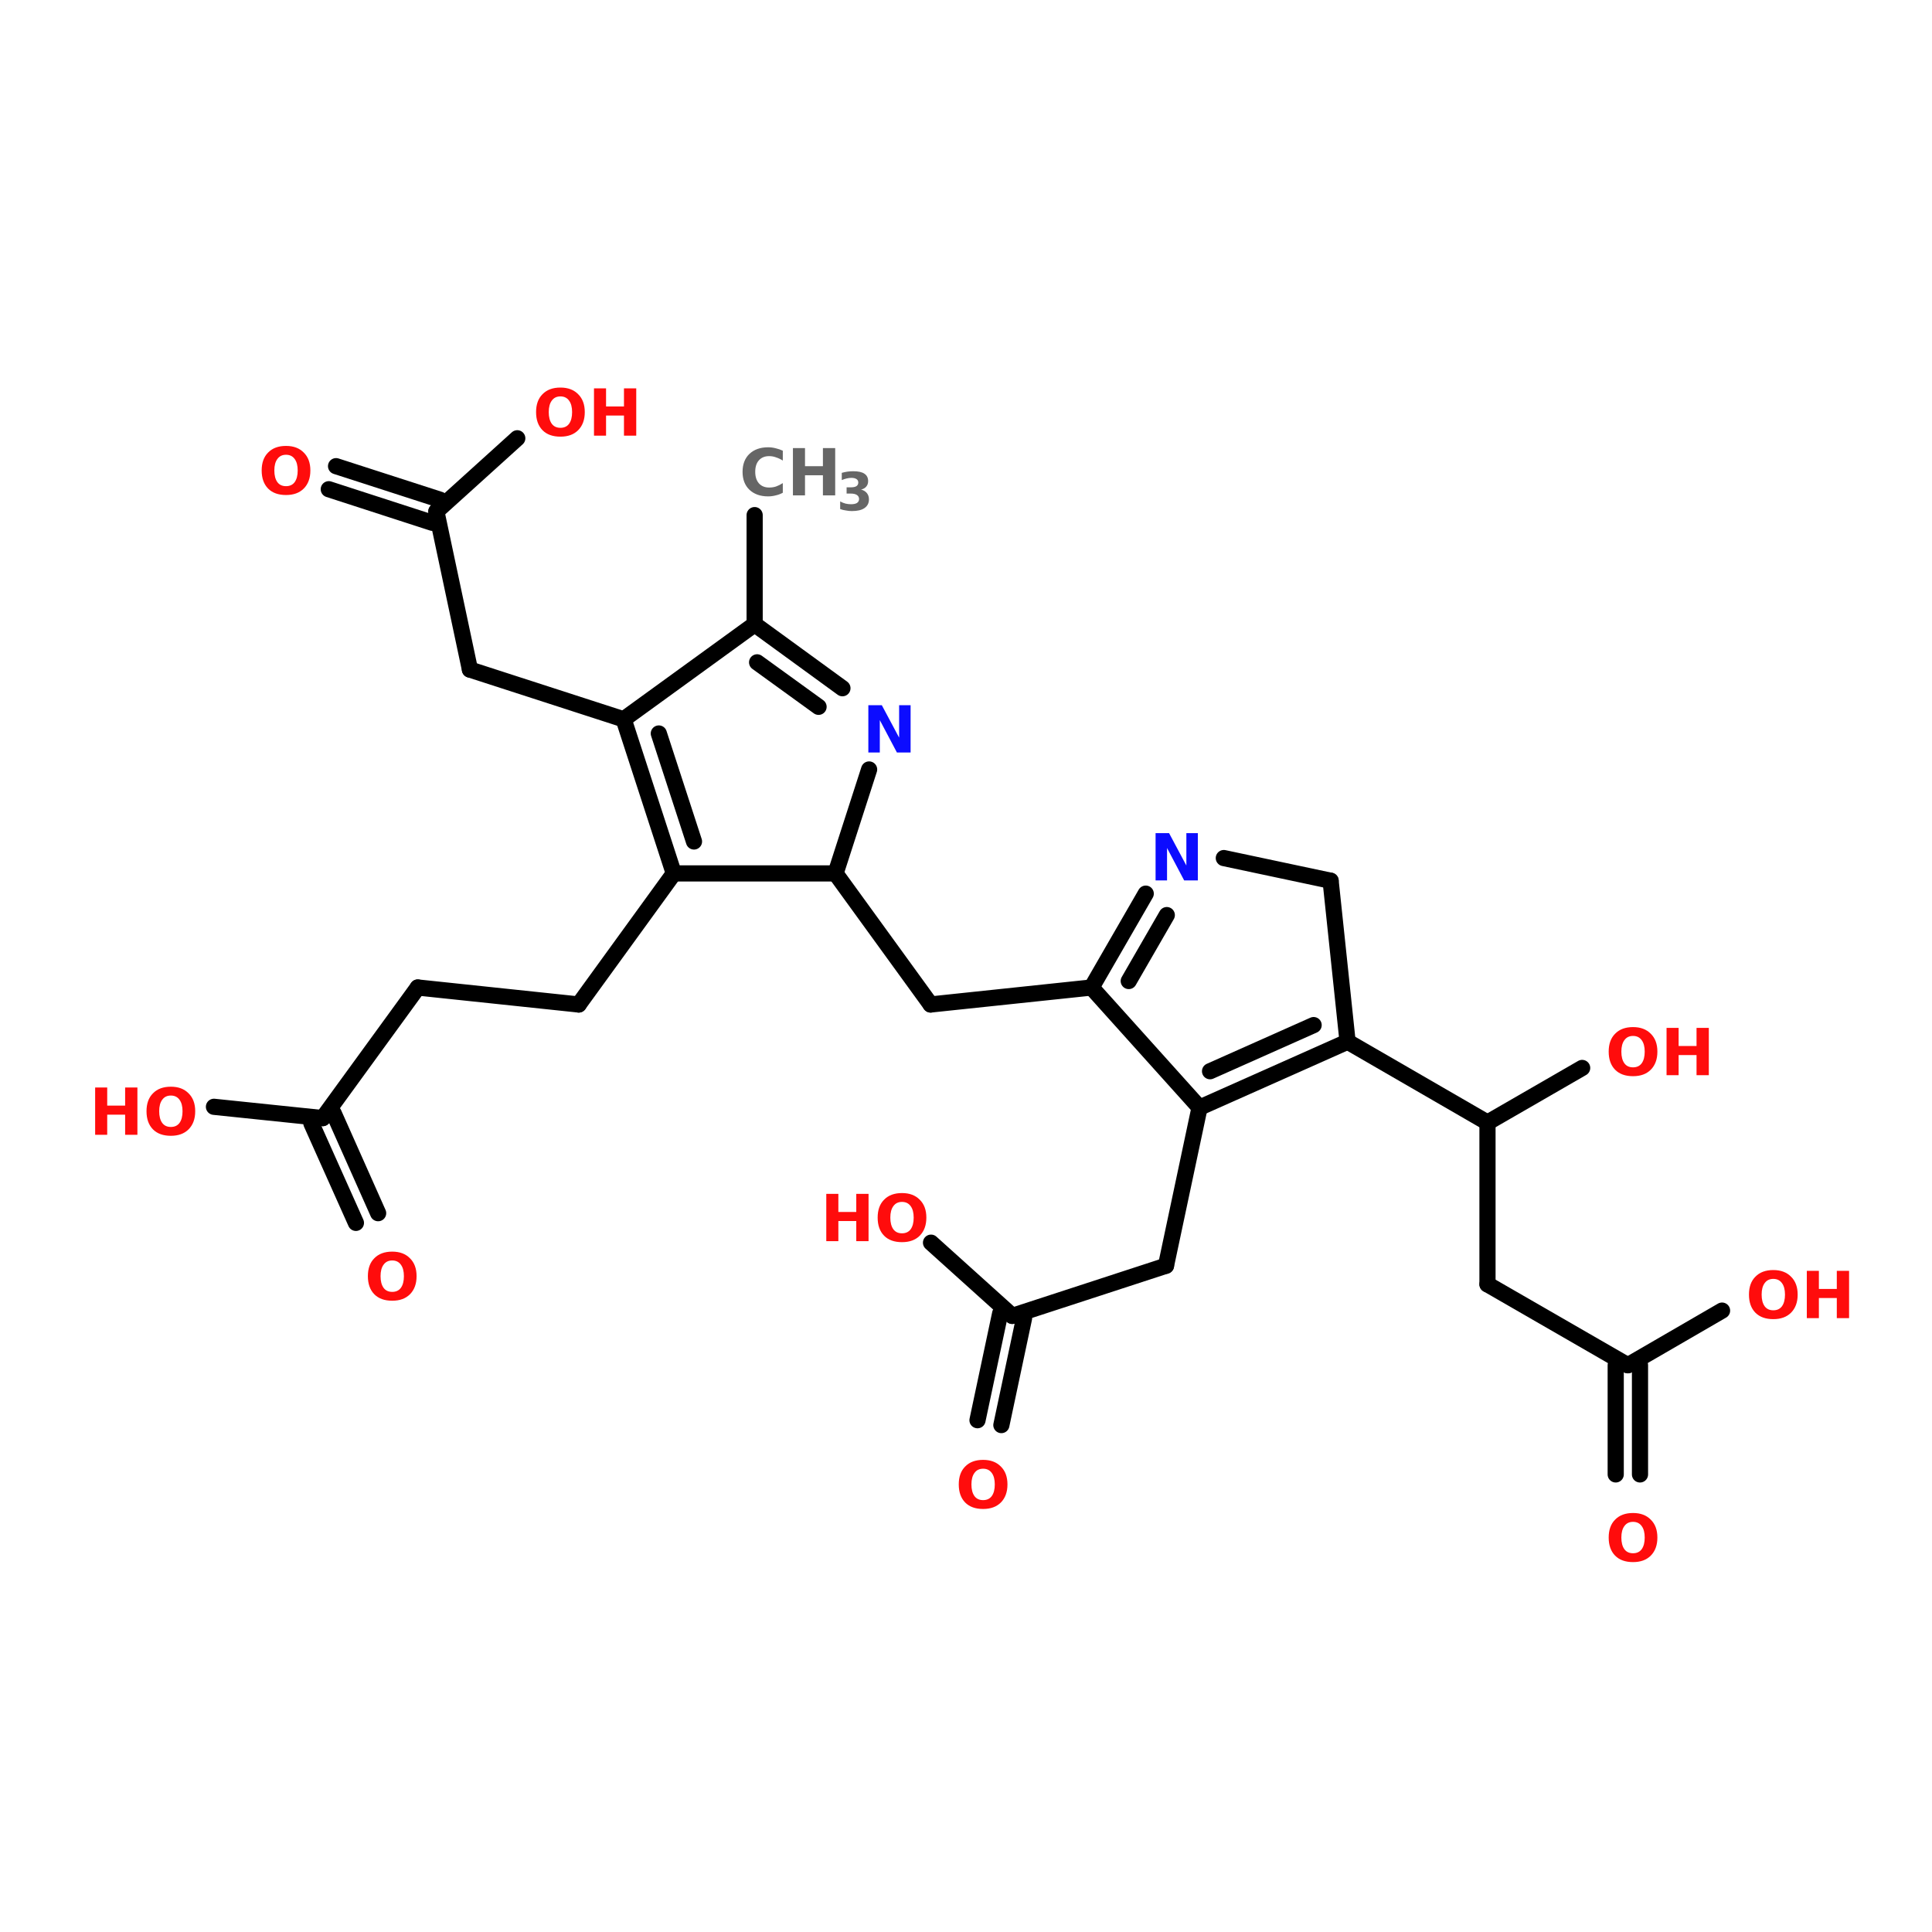 <?xml version="1.0" encoding="UTF-8"?>
<svg xmlns="http://www.w3.org/2000/svg" xmlns:xlink="http://www.w3.org/1999/xlink" width="150pt" height="150pt" viewBox="0 0 150 150" version="1.1">
<defs>
<g>
<symbol overflow="visible" id="glyph0-0">
<path style="stroke:none;" d="M 0.25 0.891 L 0.25 -3.547 L 2.766 -3.547 L 2.766 0.891 Z M 0.531 0.609 L 2.484 0.609 L 2.484 -3.266 L 0.531 -3.266 Z M 0.531 0.609 "/>
</symbol>
<symbol overflow="visible" id="glyph0-1">
<path style="stroke:none;" d="M 2.141 -3.047 C 1.848 -3.047 1.625 -2.938 1.469 -2.719 C 1.312 -2.508 1.234 -2.211 1.234 -1.828 C 1.234 -1.441 1.312 -1.141 1.469 -0.922 C 1.625 -0.711 1.848 -0.609 2.141 -0.609 C 2.43 -0.609 2.656 -0.711 2.812 -0.922 C 2.969 -1.141 3.047 -1.441 3.047 -1.828 C 3.047 -2.211 2.969 -2.508 2.812 -2.719 C 2.656 -2.938 2.43 -3.047 2.141 -3.047 Z M 2.141 -3.734 C 2.723 -3.734 3.18 -3.562 3.516 -3.219 C 3.859 -2.883 4.031 -2.422 4.031 -1.828 C 4.031 -1.234 3.859 -0.766 3.516 -0.422 C 3.18 -0.086 2.723 0.078 2.141 0.078 C 1.547 0.078 1.082 -0.086 0.75 -0.422 C 0.414 -0.766 0.25 -1.234 0.25 -1.828 C 0.25 -2.422 0.414 -2.883 0.75 -3.219 C 1.082 -3.562 1.547 -3.734 2.141 -3.734 Z M 2.141 -3.734 "/>
</symbol>
<symbol overflow="visible" id="glyph0-2">
<path style="stroke:none;" d="M 0.469 -3.672 L 1.406 -3.672 L 1.406 -2.266 L 2.797 -2.266 L 2.797 -3.672 L 3.75 -3.672 L 3.75 0 L 2.797 0 L 2.797 -1.562 L 1.406 -1.562 L 1.406 0 L 0.469 0 Z M 0.469 -3.672 "/>
</symbol>
<symbol overflow="visible" id="glyph0-3">
<path style="stroke:none;" d="M 0.469 -3.672 L 1.516 -3.672 L 2.859 -1.156 L 2.859 -3.672 L 3.75 -3.672 L 3.75 0 L 2.688 0 L 1.359 -2.516 L 1.359 0 L 0.469 0 Z M 0.469 -3.672 "/>
</symbol>
<symbol overflow="visible" id="glyph0-4">
<path style="stroke:none;" d="M 3.375 -0.203 C 3.195 -0.109 3.016 -0.039 2.828 0 C 2.641 0.051 2.441 0.078 2.234 0.078 C 1.629 0.078 1.145 -0.094 0.781 -0.438 C 0.426 -0.781 0.25 -1.242 0.25 -1.828 C 0.25 -2.41 0.426 -2.875 0.781 -3.219 C 1.145 -3.562 1.629 -3.734 2.234 -3.734 C 2.441 -3.734 2.641 -3.707 2.828 -3.656 C 3.016 -3.613 3.195 -3.551 3.375 -3.469 L 3.375 -2.703 C 3.195 -2.816 3.02 -2.898 2.844 -2.953 C 2.676 -3.016 2.5 -3.047 2.312 -3.047 C 1.977 -3.047 1.711 -2.938 1.516 -2.719 C 1.328 -2.508 1.234 -2.211 1.234 -1.828 C 1.234 -1.453 1.328 -1.156 1.516 -0.938 C 1.711 -0.719 1.977 -0.609 2.312 -0.609 C 2.5 -0.609 2.676 -0.633 2.844 -0.688 C 3.02 -0.75 3.195 -0.836 3.375 -0.953 Z M 3.375 -0.203 "/>
</symbol>
<symbol overflow="visible" id="glyph1-0">
<path style="stroke:none;" d="M 0.203 0.719 L 0.203 -2.891 L 2.25 -2.891 L 2.25 0.719 Z M 0.438 0.5 L 2.016 0.5 L 2.016 -2.656 L 0.438 -2.656 Z M 0.438 0.5 "/>
</symbol>
<symbol overflow="visible" id="glyph1-1">
<path style="stroke:none;" d="M 1.906 -1.609 C 2.102 -1.555 2.254 -1.461 2.359 -1.328 C 2.461 -1.203 2.516 -1.039 2.516 -0.844 C 2.516 -0.551 2.398 -0.328 2.172 -0.172 C 1.953 -0.016 1.625 0.062 1.188 0.062 C 1.039 0.062 0.891 0.047 0.734 0.016 C 0.578 -0.004 0.426 -0.039 0.281 -0.094 L 0.281 -0.688 C 0.414 -0.613 0.555 -0.555 0.703 -0.516 C 0.848 -0.484 0.988 -0.469 1.125 -0.469 C 1.32 -0.469 1.473 -0.5 1.578 -0.562 C 1.691 -0.633 1.75 -0.738 1.75 -0.875 C 1.75 -1.008 1.691 -1.113 1.578 -1.188 C 1.473 -1.258 1.312 -1.297 1.094 -1.297 L 0.781 -1.297 L 0.781 -1.781 L 1.109 -1.781 C 1.305 -1.781 1.453 -1.812 1.547 -1.875 C 1.641 -1.938 1.688 -2.031 1.688 -2.156 C 1.688 -2.27 1.641 -2.359 1.547 -2.422 C 1.453 -2.484 1.32 -2.516 1.156 -2.516 C 1.031 -2.516 0.906 -2.5 0.781 -2.469 C 0.656 -2.438 0.531 -2.395 0.406 -2.344 L 0.406 -2.906 C 0.551 -2.945 0.695 -2.977 0.844 -3 C 1 -3.02 1.148 -3.031 1.297 -3.031 C 1.68 -3.031 1.969 -2.969 2.156 -2.844 C 2.352 -2.719 2.453 -2.523 2.453 -2.266 C 2.453 -2.098 2.406 -1.957 2.312 -1.844 C 2.219 -1.727 2.082 -1.648 1.906 -1.609 Z M 1.906 -1.609 "/>
</symbol>
</g>
</defs>
<g id="surface1">
<path style="fill:none;stroke-width:4;stroke-linecap:round;stroke-linejoin:miter;stroke:rgb(0%,0%,0%);stroke-opacity:1;stroke-miterlimit:4;" d="M 186.594 67.701 L 186.594 94.7 " transform="matrix(0.314,0,0,0.314,0,18.735)"/>
<path style="fill-rule:nonzero;fill:rgb(0%,0%,0%);fill-opacity:1;stroke-width:4;stroke-linecap:round;stroke-linejoin:miter;stroke:rgb(0%,0%,0%);stroke-opacity:1;stroke-miterlimit:4;" d="M 154.203 118.195 L 116.196 105.894 " transform="matrix(0.314,0,0,0.314,0,18.735)"/>
<path style="fill-rule:nonzero;fill:rgb(0%,0%,0%);fill-opacity:1;stroke-width:4;stroke-linecap:round;stroke-linejoin:miter;stroke:rgb(0%,0%,0%);stroke-opacity:1;stroke-miterlimit:4;" d="M 116.196 105.894 L 107.896 66.794 " transform="matrix(0.314,0,0,0.314,0,18.735)"/>
<path style="fill-rule:nonzero;fill:rgb(0%,0%,0%);fill-opacity:1;stroke-width:4;stroke-linecap:round;stroke-linejoin:miter;stroke:rgb(0%,0%,0%);stroke-opacity:1;stroke-miterlimit:4;" d="M 106.902 69.602 L 81.295 61.302 " transform="matrix(0.314,0,0,0.314,0,18.735)"/>
<path style="fill-rule:nonzero;fill:rgb(0%,0%,0%);fill-opacity:1;stroke-width:4;stroke-linecap:round;stroke-linejoin:miter;stroke:rgb(0%,0%,0%);stroke-opacity:1;stroke-miterlimit:4;" d="M 108.803 63.899 L 83.096 55.599 " transform="matrix(0.314,0,0,0.314,0,18.735)"/>
<path style="fill-rule:nonzero;fill:rgb(0%,0%,0%);fill-opacity:1;stroke-width:4;stroke-linecap:round;stroke-linejoin:miter;stroke:rgb(0%,0%,0%);stroke-opacity:1;stroke-miterlimit:4;" d="M 107.896 66.794 L 127.9 48.704 " transform="matrix(0.314,0,0,0.314,0,18.735)"/>
<path style="fill-rule:nonzero;fill:rgb(0%,0%,0%);fill-opacity:1;stroke-width:4;stroke-linecap:round;stroke-linejoin:miter;stroke:rgb(0%,0%,0%);stroke-opacity:1;stroke-miterlimit:4;" d="M 166.603 156.301 L 143.095 188.705 " transform="matrix(0.314,0,0,0.314,0,18.735)"/>
<path style="fill-rule:nonzero;fill:rgb(0%,0%,0%);fill-opacity:1;stroke-width:4;stroke-linecap:round;stroke-linejoin:miter;stroke:rgb(0%,0%,0%);stroke-opacity:1;stroke-miterlimit:4;" d="M 143.095 188.705 L 103.299 184.505 " transform="matrix(0.314,0,0,0.314,0,18.735)"/>
<path style="fill-rule:nonzero;fill:rgb(0%,0%,0%);fill-opacity:1;stroke-width:4;stroke-linecap:round;stroke-linejoin:miter;stroke:rgb(0%,0%,0%);stroke-opacity:1;stroke-miterlimit:4;" d="M 103.299 184.505 L 79.804 216.797 " transform="matrix(0.314,0,0,0.314,0,18.735)"/>
<path style="fill-rule:nonzero;fill:rgb(0%,0%,0%);fill-opacity:1;stroke-width:4;stroke-linecap:round;stroke-linejoin:miter;stroke:rgb(0%,0%,0%);stroke-opacity:1;stroke-miterlimit:4;" d="M 82.5 215.604 L 93.496 240.305 " transform="matrix(0.314,0,0,0.314,0,18.735)"/>
<path style="fill-rule:nonzero;fill:rgb(0%,0%,0%);fill-opacity:1;stroke-width:4;stroke-linecap:round;stroke-linejoin:miter;stroke:rgb(0%,0%,0%);stroke-opacity:1;stroke-miterlimit:4;" d="M 76.996 218.102 L 88.004 242.703 " transform="matrix(0.314,0,0,0.314,0,18.735)"/>
<path style="fill-rule:nonzero;fill:rgb(0%,0%,0%);fill-opacity:1;stroke-width:4;stroke-linecap:round;stroke-linejoin:miter;stroke:rgb(0%,0%,0%);stroke-opacity:1;stroke-miterlimit:4;" d="M 79.804 216.797 L 52.904 214.002 " transform="matrix(0.314,0,0,0.314,0,18.735)"/>
<path style="fill-rule:nonzero;fill:rgb(0%,0%,0%);fill-opacity:1;stroke-width:4;stroke-linecap:round;stroke-linejoin:miter;stroke:rgb(0%,0%,0%);stroke-opacity:1;stroke-miterlimit:4;" d="M 206.598 156.301 L 230.105 188.705 " transform="matrix(0.314,0,0,0.314,0,18.735)"/>
<path style="fill-rule:nonzero;fill:rgb(0%,0%,0%);fill-opacity:1;stroke-width:4;stroke-linecap:round;stroke-linejoin:miter;stroke:rgb(0%,0%,0%);stroke-opacity:1;stroke-miterlimit:4;" d="M 230.105 188.705 L 269.901 184.505 " transform="matrix(0.314,0,0,0.314,0,18.735)"/>
<path style="fill-rule:nonzero;fill:rgb(0%,0%,0%);fill-opacity:1;stroke-width:4;stroke-linecap:round;stroke-linejoin:miter;stroke:rgb(0%,0%,0%);stroke-opacity:1;stroke-miterlimit:4;" d="M 296.602 214.2 L 288.302 253.301 " transform="matrix(0.314,0,0,0.314,0,18.735)"/>
<path style="fill-rule:nonzero;fill:rgb(0%,0%,0%);fill-opacity:1;stroke-width:4;stroke-linecap:round;stroke-linejoin:miter;stroke:rgb(0%,0%,0%);stroke-opacity:1;stroke-miterlimit:4;" d="M 288.302 253.301 L 250.295 265.701 " transform="matrix(0.314,0,0,0.314,0,18.735)"/>
<path style="fill-rule:nonzero;fill:rgb(0%,0%,0%);fill-opacity:1;stroke-width:4;stroke-linecap:round;stroke-linejoin:miter;stroke:rgb(0%,0%,0%);stroke-opacity:1;stroke-miterlimit:4;" d="M 253.203 266.297 L 247.599 292.7 " transform="matrix(0.314,0,0,0.314,0,18.735)"/>
<path style="fill-rule:nonzero;fill:rgb(0%,0%,0%);fill-opacity:1;stroke-width:4;stroke-linecap:round;stroke-linejoin:miter;stroke:rgb(0%,0%,0%);stroke-opacity:1;stroke-miterlimit:4;" d="M 247.301 265.104 L 241.697 291.494 " transform="matrix(0.314,0,0,0.314,0,18.735)"/>
<path style="fill-rule:nonzero;fill:rgb(0%,0%,0%);fill-opacity:1;stroke-width:4;stroke-linecap:round;stroke-linejoin:miter;stroke:rgb(0%,0%,0%);stroke-opacity:1;stroke-miterlimit:4;" d="M 250.295 265.701 L 230.205 247.598 " transform="matrix(0.314,0,0,0.314,0,18.735)"/>
<path style="fill-rule:nonzero;fill:rgb(0%,0%,0%);fill-opacity:1;stroke-width:4;stroke-linecap:round;stroke-linejoin:miter;stroke:rgb(0%,0%,0%);stroke-opacity:1;stroke-miterlimit:4;" d="M 333.205 197.899 L 367.796 217.903 " transform="matrix(0.314,0,0,0.314,0,18.735)"/>
<path style="fill:none;stroke-width:4;stroke-linecap:round;stroke-linejoin:miter;stroke:rgb(0%,0%,0%);stroke-opacity:1;stroke-miterlimit:4;" d="M 367.796 217.903 L 367.796 257.898 " transform="matrix(0.314,0,0,0.314,0,18.735)"/>
<path style="fill-rule:nonzero;fill:rgb(0%,0%,0%);fill-opacity:1;stroke-width:4;stroke-linecap:round;stroke-linejoin:miter;stroke:rgb(0%,0%,0%);stroke-opacity:1;stroke-miterlimit:4;" d="M 367.796 257.898 L 402.498 277.902 " transform="matrix(0.314,0,0,0.314,0,18.735)"/>
<path style="fill:none;stroke-width:4;stroke-linecap:round;stroke-linejoin:miter;stroke:rgb(0%,0%,0%);stroke-opacity:1;stroke-miterlimit:4;" d="M 405.505 277.902 L 405.505 304.901 " transform="matrix(0.314,0,0,0.314,0,18.735)"/>
<path style="fill:none;stroke-width:4;stroke-linecap:round;stroke-linejoin:miter;stroke:rgb(0%,0%,0%);stroke-opacity:1;stroke-miterlimit:4;" d="M 399.503 277.902 L 399.503 304.901 " transform="matrix(0.314,0,0,0.314,0,18.735)"/>
<path style="fill-rule:nonzero;fill:rgb(0%,0%,0%);fill-opacity:1;stroke-width:4;stroke-linecap:round;stroke-linejoin:miter;stroke:rgb(0%,0%,0%);stroke-opacity:1;stroke-miterlimit:4;" d="M 402.498 277.902 L 425.794 264.396 " transform="matrix(0.314,0,0,0.314,0,18.735)"/>
<path style="fill-rule:nonzero;fill:rgb(0%,0%,0%);fill-opacity:1;stroke-width:4;stroke-linecap:round;stroke-linejoin:miter;stroke:rgb(0%,0%,0%);stroke-opacity:1;stroke-miterlimit:4;" d="M 367.796 217.903 L 391.204 204.397 " transform="matrix(0.314,0,0,0.314,0,18.735)"/>
<path style="fill-rule:nonzero;fill:rgb(0%,0%,0%);fill-opacity:1;stroke-width:4;stroke-linecap:round;stroke-linejoin:miter;stroke:rgb(0%,0%,0%);stroke-opacity:1;stroke-miterlimit:4;" d="M 208.3 110.504 L 186.594 94.7 " transform="matrix(0.314,0,0,0.314,0,18.735)"/>
<path style="fill-rule:nonzero;fill:rgb(0%,0%,0%);fill-opacity:1;stroke-width:4;stroke-linecap:round;stroke-linejoin:miter;stroke:rgb(0%,0%,0%);stroke-opacity:1;stroke-miterlimit:4;" d="M 202.398 115.101 L 187.203 104.105 " transform="matrix(0.314,0,0,0.314,0,18.735)"/>
<path style="fill-rule:nonzero;fill:rgb(0%,0%,0%);fill-opacity:1;stroke-width:4;stroke-linecap:round;stroke-linejoin:miter;stroke:rgb(0%,0%,0%);stroke-opacity:1;stroke-miterlimit:4;" d="M 186.594 94.7 L 154.203 118.195 " transform="matrix(0.314,0,0,0.314,0,18.735)"/>
<path style="fill-rule:nonzero;fill:rgb(0%,0%,0%);fill-opacity:1;stroke-width:4;stroke-linecap:round;stroke-linejoin:miter;stroke:rgb(0%,0%,0%);stroke-opacity:1;stroke-miterlimit:4;" d="M 154.203 118.195 L 166.603 156.301 " transform="matrix(0.314,0,0,0.314,0,18.735)"/>
<path style="fill-rule:nonzero;fill:rgb(0%,0%,0%);fill-opacity:1;stroke-width:4;stroke-linecap:round;stroke-linejoin:miter;stroke:rgb(0%,0%,0%);stroke-opacity:1;stroke-miterlimit:4;" d="M 162.9 121.699 L 171.597 148.399 " transform="matrix(0.314,0,0,0.314,0,18.735)"/>
<path style="fill:none;stroke-width:4;stroke-linecap:round;stroke-linejoin:miter;stroke:rgb(0%,0%,0%);stroke-opacity:1;stroke-miterlimit:4;" d="M 166.603 156.301 L 206.598 156.301 " transform="matrix(0.314,0,0,0.314,0,18.735)"/>
<path style="fill-rule:nonzero;fill:rgb(0%,0%,0%);fill-opacity:1;stroke-width:4;stroke-linecap:round;stroke-linejoin:miter;stroke:rgb(0%,0%,0%);stroke-opacity:1;stroke-miterlimit:4;" d="M 206.598 156.301 L 214.897 130.595 " transform="matrix(0.314,0,0,0.314,0,18.735)"/>
<path style="fill-rule:nonzero;fill:rgb(0%,0%,0%);fill-opacity:1;stroke-width:4;stroke-linecap:round;stroke-linejoin:miter;stroke:rgb(0%,0%,0%);stroke-opacity:1;stroke-miterlimit:4;" d="M 283.295 161.296 L 269.901 184.505 " transform="matrix(0.314,0,0,0.314,0,18.735)"/>
<path style="fill-rule:nonzero;fill:rgb(0%,0%,0%);fill-opacity:1;stroke-width:4;stroke-linecap:round;stroke-linejoin:miter;stroke:rgb(0%,0%,0%);stroke-opacity:1;stroke-miterlimit:4;" d="M 288.501 166.601 L 279.096 182.903 " transform="matrix(0.314,0,0,0.314,0,18.735)"/>
<path style="fill-rule:nonzero;fill:rgb(0%,0%,0%);fill-opacity:1;stroke-width:4;stroke-linecap:round;stroke-linejoin:miter;stroke:rgb(0%,0%,0%);stroke-opacity:1;stroke-miterlimit:4;" d="M 269.901 184.505 L 296.602 214.2 " transform="matrix(0.314,0,0,0.314,0,18.735)"/>
<path style="fill-rule:nonzero;fill:rgb(0%,0%,0%);fill-opacity:1;stroke-width:4;stroke-linecap:round;stroke-linejoin:miter;stroke:rgb(0%,0%,0%);stroke-opacity:1;stroke-miterlimit:4;" d="M 296.602 214.2 L 333.205 197.899 " transform="matrix(0.314,0,0,0.314,0,18.735)"/>
<path style="fill-rule:nonzero;fill:rgb(0%,0%,0%);fill-opacity:1;stroke-width:4;stroke-linecap:round;stroke-linejoin:miter;stroke:rgb(0%,0%,0%);stroke-opacity:1;stroke-miterlimit:4;" d="M 299.199 205.205 L 324.806 193.799 " transform="matrix(0.314,0,0,0.314,0,18.735)"/>
<path style="fill-rule:nonzero;fill:rgb(0%,0%,0%);fill-opacity:1;stroke-width:4;stroke-linecap:round;stroke-linejoin:miter;stroke:rgb(0%,0%,0%);stroke-opacity:1;stroke-miterlimit:4;" d="M 333.205 197.899 L 329.006 158.103 " transform="matrix(0.314,0,0,0.314,0,18.735)"/>
<path style="fill-rule:nonzero;fill:rgb(0%,0%,0%);fill-opacity:1;stroke-width:4;stroke-linecap:round;stroke-linejoin:miter;stroke:rgb(0%,0%,0%);stroke-opacity:1;stroke-miterlimit:4;" d="M 329.006 158.103 L 302.603 152.499 " transform="matrix(0.314,0,0,0.314,0,18.735)"/>
<g style="fill:rgb(100%,4.706%,4.706%);fill-opacity:1;">
  <use xlink:href="#glyph0-1" x="124.648" y="83.477"/>
</g>
<g style="fill:rgb(100%,4.706%,4.706%);fill-opacity:1;">
  <use xlink:href="#glyph0-2" x="128.922" y="83.477"/>
</g>
<g style="fill:rgb(100%,4.706%,4.706%);fill-opacity:1;">
  <use xlink:href="#glyph0-1" x="135.539" y="102.34"/>
</g>
<g style="fill:rgb(100%,4.706%,4.706%);fill-opacity:1;">
  <use xlink:href="#glyph0-2" x="139.812" y="102.34"/>
</g>
<g style="fill:rgb(100%,4.706%,4.706%);fill-opacity:1;">
  <use xlink:href="#glyph0-1" x="124.648" y="121.203"/>
</g>
<g style="fill:rgb(100%,4.706%,4.706%);fill-opacity:1;">
  <use xlink:href="#glyph0-2" x="63.684" y="96.363"/>
</g>
<g style="fill:rgb(100%,4.706%,4.706%);fill-opacity:1;">
  <use xlink:href="#glyph0-1" x="67.891" y="96.363"/>
</g>
<g style="fill:rgb(100%,4.706%,4.706%);fill-opacity:1;">
  <use xlink:href="#glyph0-1" x="74.188" y="117.078"/>
</g>
<g style="fill:rgb(4.706%,4.706%,100%);fill-opacity:1;">
  <use xlink:href="#glyph0-3" x="89.25" y="68.355"/>
</g>
<g style="fill:rgb(40%,40%,40%);fill-opacity:1;">
  <use xlink:href="#glyph0-4" x="57.402" y="38.461"/>
</g>
<g style="fill:rgb(40%,40%,40%);fill-opacity:1;">
  <use xlink:href="#glyph0-2" x="61.094" y="38.461"/>
</g>
<g style="fill:rgb(40%,40%,40%);fill-opacity:1;">
  <use xlink:href="#glyph1-1" x="64.949" y="39.617"/>
</g>
<g style="fill:rgb(100%,4.706%,4.706%);fill-opacity:1;">
  <use xlink:href="#glyph0-2" x="6.918" y="88.105"/>
</g>
<g style="fill:rgb(100%,4.706%,4.706%);fill-opacity:1;">
  <use xlink:href="#glyph0-1" x="11.125" y="88.105"/>
</g>
<g style="fill:rgb(100%,4.706%,4.706%);fill-opacity:1;">
  <use xlink:href="#glyph0-1" x="28.312" y="100.91"/>
</g>
<g style="fill:rgb(100%,4.706%,4.706%);fill-opacity:1;">
  <use xlink:href="#glyph0-1" x="41.371" y="33.824"/>
</g>
<g style="fill:rgb(100%,4.706%,4.706%);fill-opacity:1;">
  <use xlink:href="#glyph0-2" x="45.648" y="33.824"/>
</g>
<g style="fill:rgb(100%,4.706%,4.706%);fill-opacity:1;">
  <use xlink:href="#glyph0-1" x="20.066" y="38.355"/>
</g>
<g style="fill:rgb(4.706%,4.706%,100%);fill-opacity:1;">
  <use xlink:href="#glyph0-3" x="66.949" y="58.426"/>
</g>
</g>
</svg>

